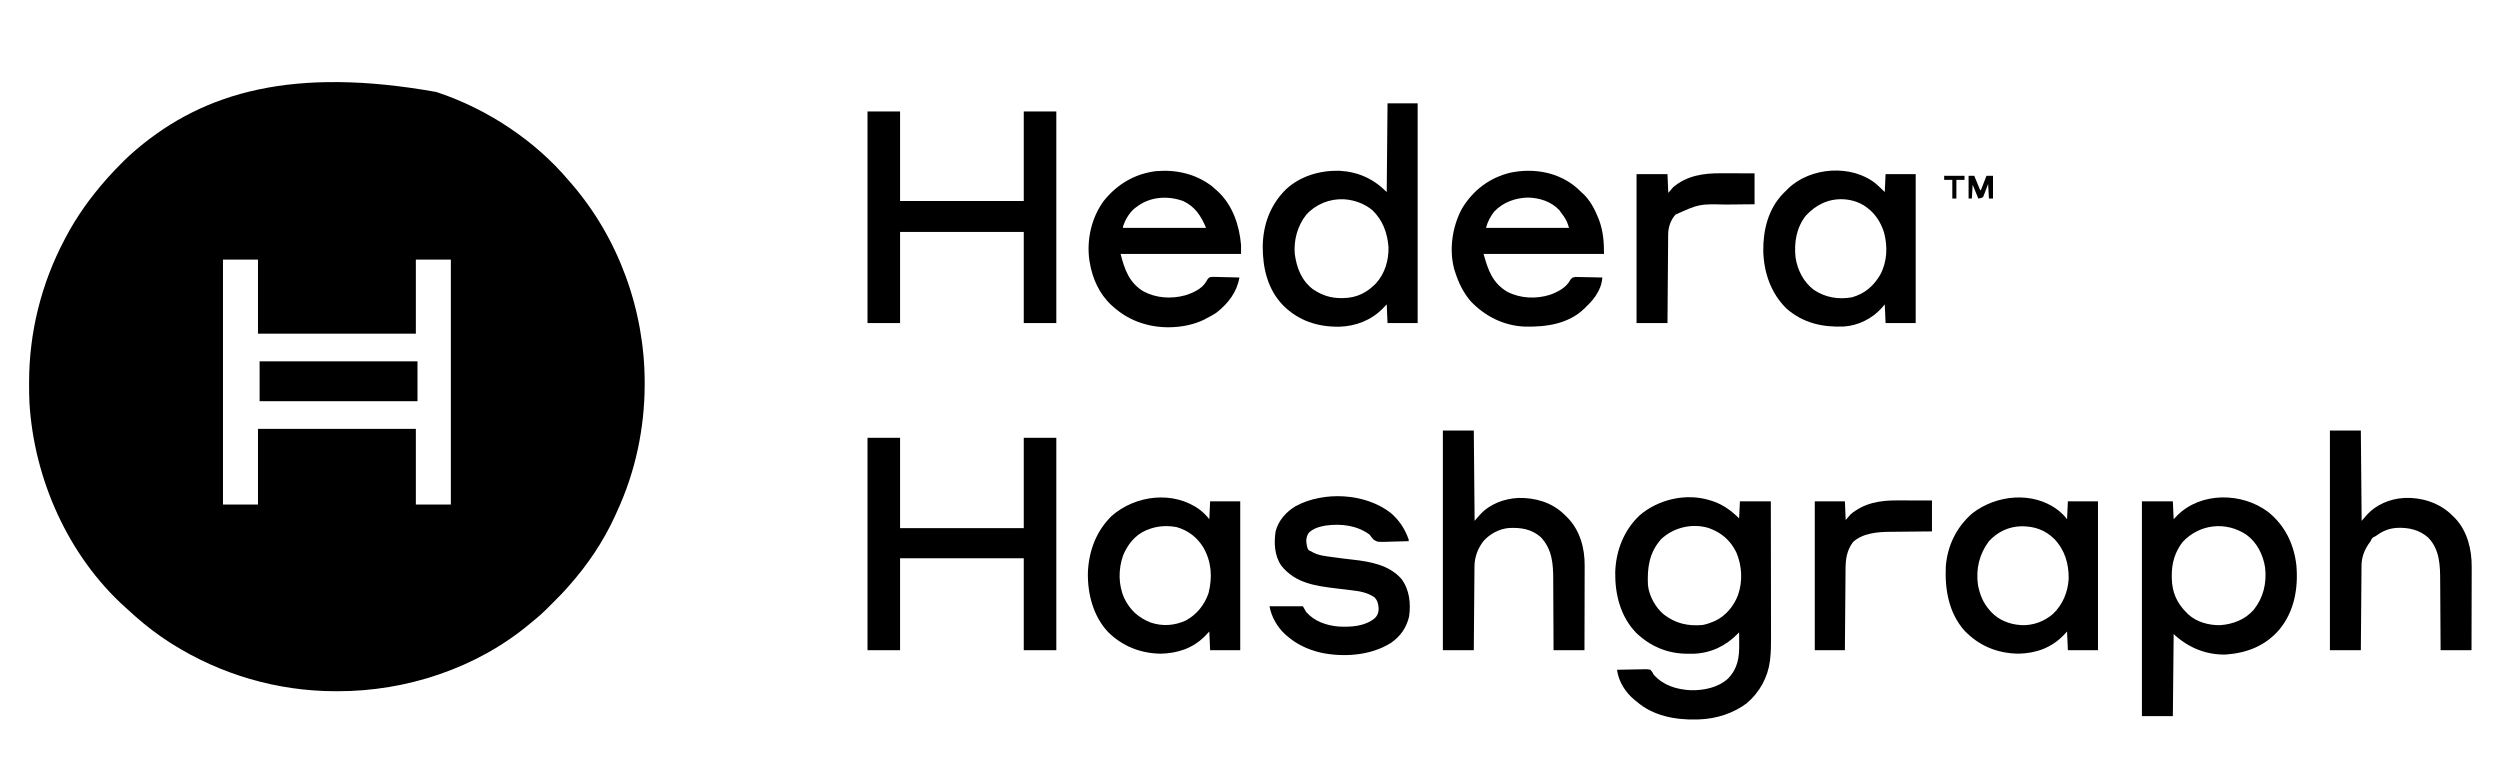 <?xml version="1.0" encoding="UTF-8"?>
<svg version="1.1" xmlns="http://www.w3.org/2000/svg" width="3072" height="933">
<path d="M0 0 C1.428 0.475 1.428 0.475 2.885 0.96 C63.433 21.397 121.685 59.877 163 109 C163.782 109.893 164.565 110.787 165.371 111.707 C224.236 179.296 256.343 268.506 256.188 357.875 C256.187 358.585 256.186 359.295 256.185 360.027 C256.033 413.746 244.666 467.223 222 516 C221.288 517.582 220.577 519.164 219.867 520.746 C205.6 552.125 185.924 581.302 163 607 C162.175 607.936 161.35 608.872 160.5 609.836 C156.154 614.725 151.672 619.424 147 624 C144.333 626.654 141.682 629.322 139.055 632.016 C132.371 638.837 125.507 645.079 118 651 C116.974 651.859 115.951 652.721 114.93 653.586 C49.85 708.096 -36.772 736.536 -121.062 736.375 C-122.146 736.374 -123.229 736.374 -124.344 736.373 C-195.461 736.21 -264.78 715.913 -325 678 C-326.071 677.326 -327.142 676.652 -328.246 675.957 C-342.548 666.654 -356.214 656.291 -369 645 C-369.844 644.255 -370.689 643.51 -371.559 642.742 C-374.056 640.513 -376.529 638.258 -379 636 C-380.005 635.1 -381.01 634.2 -382.016 633.301 C-452.293 570.002 -494.134 475.807 -499.819 382.019 C-500.196 374.371 -500.245 366.718 -500.25 359.062 C-500.251 358.195 -500.251 357.328 -500.252 356.434 C-500.178 295.544 -485.373 235.897 -457 182 C-456.618 181.263 -456.237 180.526 -455.843 179.767 C-442.116 153.383 -424.722 129.213 -405 107 C-404.131 106.019 -403.262 105.038 -402.367 104.027 C-397.009 98.085 -391.456 92.358 -385.812 86.688 C-385.159 86.03 -384.506 85.372 -383.833 84.694 C-379.385 80.261 -374.778 76.073 -370 72 C-369.043 71.183 -369.043 71.183 -368.067 70.349 C-284.697 -0.285 -174.986 -31.235 0 0 Z M-262 206 C-262 305.33 -262 404.66 -262 507 C-247.81 507 -233.62 507 -219 507 C-219 476.31 -219 445.62 -219 414 C-154.98 414 -90.96 414 -25 414 C-25 444.69 -25 475.38 -25 507 C-10.81 507 3.38 507 18 507 C18 407.67 18 308.34 18 206 C3.81 206 -10.38 206 -25 206 C-25 236.03 -25 266.06 -25 297 C-89.02 297 -153.04 297 -219 297 C-219 266.97 -219 236.94 -219 206 C-233.19 206 -247.38 206 -262 206 Z " fill="#000000" transform="translate(536,113)"/>
<path d="M0 0 C1.651 0.528 1.651 0.528 3.336 1.066 C15.861 5.49 25.654 12.654 35 22 C35.33 15.07 35.66 8.14 36 1 C48.54 1 61.08 1 74 1 C74.045 24.827 74.082 48.655 74.104 72.482 C74.114 83.547 74.128 94.612 74.151 105.677 C74.171 115.328 74.184 124.979 74.188 134.629 C74.191 139.733 74.197 144.837 74.211 149.941 C74.225 154.759 74.229 159.576 74.226 164.393 C74.227 166.148 74.231 167.904 74.238 169.659 C74.274 178.216 74.096 186.658 73.123 195.166 C73.008 196.17 73.008 196.17 72.892 197.194 C70.302 217.444 60.215 235.495 44.824 248.836 C28.268 261.522 6.785 268.336 -14 269 C-15.196 269.04 -16.392 269.08 -17.625 269.121 C-43.678 269.693 -70.89 264.596 -91 247 C-91.66 246.482 -92.32 245.964 -93 245.43 C-104.519 236.116 -113.076 222.734 -115 208 C-109.234 207.852 -103.47 207.743 -97.703 207.67 C-95.741 207.64 -93.78 207.599 -91.819 207.547 C-88.999 207.475 -86.18 207.441 -83.359 207.414 C-82.483 207.383 -81.607 207.352 -80.704 207.32 C-78.323 207.319 -76.299 207.376 -74 208 C-71.556 210.88 -71.556 210.88 -70 214 C-58.027 227.304 -42.111 232.152 -24.703 233.129 C-8.407 233.528 9.1 229.998 21.445 218.777 C33.528 206.197 35.34 192.72 35.125 175.938 C35.115 174.581 35.106 173.225 35.098 171.869 C35.074 168.579 35.041 165.29 35 162 C34.14 162.893 34.14 162.893 33.262 163.804 C18.688 178.695 0.246 187.597 -20.797 188.301 C-22.781 188.32 -24.766 188.324 -26.75 188.312 C-27.798 188.308 -28.847 188.303 -29.927 188.298 C-53.758 187.94 -74.501 178.94 -91.633 162.469 C-110.869 142.468 -117.59 115.176 -117.211 88.109 C-116.396 61.697 -106.578 36.506 -87.188 18.188 C-63.824 -1.739 -29.535 -9.502 0 0 Z M-60.871 47.582 C-75.508 64.207 -77.986 82.527 -77 104 C-75.581 117.27 -67.815 131.53 -57.57 140.012 C-42.966 151.203 -28.087 154.545 -10 153 C-5.402 152.154 -1.293 150.836 3 149 C3.941 148.599 4.882 148.198 5.852 147.785 C19.081 141.357 28.503 129.683 33.723 116.121 C39.629 98.99 38.62 79.99 31.457 63.434 C23.945 48.599 13.51 39.658 -2.02 33.945 C-22.223 27.538 -45.571 33.015 -60.871 47.582 Z " fill="#000000" transform="translate(2102,615)"/>
<path d="M0 0 C13.2 0 26.4 0 40 0 C40 36.3 40 72.6 40 110 C90.16 110 140.32 110 192 110 C192 73.7 192 37.4 192 0 C205.2 0 218.4 0 232 0 C232 85.8 232 171.6 232 260 C218.8 260 205.6 260 192 260 C192 223.04 192 186.08 192 148 C141.84 148 91.68 148 40 148 C40 184.96 40 221.92 40 260 C26.8 260 13.6 260 0 260 C0 174.2 0 88.4 0 0 Z " fill="#000000" transform="translate(1066,137)"/>
<path d="M0 0 C13.2 0 26.4 0 40 0 C40 36.63 40 73.26 40 111 C90.16 111 140.32 111 192 111 C192 74.37 192 37.74 192 0 C205.2 0 218.4 0 232 0 C232 86.13 232 172.26 232 261 C218.8 261 205.6 261 192 261 C192 223.71 192 186.42 192 148 C141.84 148 91.68 148 40 148 C40 185.29 40 222.58 40 261 C26.8 261 13.6 261 0 261 C0 174.87 0 88.74 0 0 Z " fill="#000000" transform="translate(1066,538)"/>
<path d="M0 0 C12.21 0 24.42 0 37 0 C37 89.1 37 178.2 37 270 C24.79 270 12.58 270 0 270 C-0.33 262.41 -0.66 254.82 -1 247 C-2.588 248.671 -4.176 250.341 -5.812 252.062 C-20.162 266.649 -39.227 273.936 -59.489 274.475 C-85.865 274.671 -108.577 267.489 -127.812 248.75 C-147.208 229.13 -153.446 202.563 -153.364 175.798 C-152.965 148.792 -144.049 124.511 -124.514 105.384 C-106.82 89.203 -83.113 82.369 -59.496 82.816 C-36.197 84.04 -17.468 92.532 -1 109 C-0.67 73.03 -0.34 37.06 0 0 Z M-100 137 C-110.659 150.71 -115.347 167.765 -114 185 C-111.667 202.118 -105.766 217.67 -91.625 228.438 C-80.699 235.777 -69.817 239.407 -56.688 239.312 C-55.859 239.307 -55.03 239.301 -54.176 239.295 C-37.828 238.974 -25.342 232.681 -14 221 C-3.19 208.839 1.438 193.051 1.215 176.961 C-0.054 159.473 -5.752 143.627 -18.625 131.25 C-27.979 123.563 -40.003 118.949 -52 118 C-52.654 117.946 -53.307 117.892 -53.98 117.836 C-71.342 117.119 -88.422 124.052 -100 137 Z " fill="#000000" transform="translate(1705,127)"/>
<path d="M0 0 C20.61 16.494 31.776 39.462 34.773 65.465 C37.299 93.673 32.29 122.466 13.75 144.75 C-3.561 164.784 -25.907 173.329 -51.719 175.281 C-75.22 175.928 -96.468 167.461 -114 152 C-114.99 151.01 -114.99 151.01 -116 150 C-116.33 183.33 -116.66 216.66 -117 251 C-129.54 251 -142.08 251 -155 251 C-155 163.88 -155 76.76 -155 -13 C-142.46 -13 -129.92 -13 -117 -13 C-116.67 -5.74 -116.34 1.52 -116 9 C-113.865 6.742 -113.865 6.742 -111.688 4.438 C-82.377 -24.79 -32.07 -24.063 0 0 Z M-105 37 C-114.526 49.459 -118.402 62.81 -118.312 78.312 C-118.307 79.33 -118.301 80.347 -118.295 81.396 C-118.018 98.548 -112.276 111.919 -100 124 C-99.412 124.587 -98.824 125.173 -98.219 125.777 C-87.808 135.427 -72.861 139.423 -58.93 139.211 C-43.03 138.066 -28.315 132.407 -17.621 120.309 C-5.634 105.161 -1.536 87.533 -3.625 68.438 C-6.099 52.627 -13.452 37.763 -26.5 28.16 C-51.734 11.206 -84.208 14.776 -105 37 Z " fill="#000000" transform="translate(2787,629)"/>
<path d="M0 0 C4.352 3.477 8.075 6.92 11.434 11.398 C11.764 4.138 12.094 -3.122 12.434 -10.602 C24.644 -10.602 36.854 -10.602 49.434 -10.602 C49.434 49.788 49.434 110.178 49.434 172.398 C37.224 172.398 25.014 172.398 12.434 172.398 C12.104 164.808 11.774 157.218 11.434 149.398 C9.907 151.028 8.381 152.657 6.809 154.336 C-8.252 169.659 -27.103 176.243 -48.504 176.648 C-74.562 176.159 -96.574 167.084 -114.754 148.211 C-134.03 126.303 -138.847 97.629 -137.566 69.398 C-135.523 43.654 -124.387 21.036 -104.918 4.094 C-75.385 -18.699 -30.635 -23.171 0 0 Z M-84.566 38.398 C-96.443 54.266 -100.728 72.516 -98.062 92.102 C-95.755 104.072 -91.728 114.267 -83.566 123.398 C-83.021 124.025 -82.476 124.651 -81.914 125.297 C-72.802 135.117 -59.838 140.378 -46.566 141.398 C-45.613 141.476 -45.613 141.476 -44.641 141.555 C-30.18 142.189 -16.631 137.047 -5.754 127.711 C6.262 116.127 12.445 100.967 13.434 84.398 C13.58 65.864 8.739 49.296 -4.227 35.684 C-15.737 24.442 -28.479 20.111 -44.41 20.082 C-60.139 20.337 -73.87 26.867 -84.566 38.398 Z " fill="#000000" transform="translate(2528.566,626.602)"/>
<path d="M0 0 C3.527 3.145 6.924 6.381 10.266 9.723 C10.596 2.463 10.926 -4.797 11.266 -12.277 C23.476 -12.277 35.686 -12.277 48.266 -12.277 C48.266 48.113 48.266 108.503 48.266 170.723 C36.056 170.723 23.846 170.723 11.266 170.723 C10.936 163.133 10.606 155.543 10.266 147.723 C8.987 149.228 7.708 150.734 6.391 152.285 C-5.387 165.312 -22.192 173.708 -39.766 174.934 C-66.127 176.029 -89.446 170.888 -110.008 153.348 C-129.471 134.609 -138.367 108.819 -139.018 82.177 C-139.295 56.552 -133.019 30.655 -114.811 11.744 C-113.465 10.391 -112.1 9.056 -110.734 7.723 C-109.677 6.634 -109.677 6.634 -108.598 5.523 C-81.016 -21.217 -29.803 -24.822 0 0 Z M-86.734 38.723 C-98.414 53.644 -101.334 71.883 -99.34 90.383 C-96.826 105.806 -89.653 120.103 -77.105 129.742 C-62.955 139.303 -46.668 142.058 -29.949 139.039 C-14.103 134.487 -3.544 125.244 4.711 111.277 C13.299 95.283 13.991 76.531 9.332 59.262 C5.442 47.068 -1.27 36.335 -11.734 28.723 C-12.653 28.036 -12.653 28.036 -13.59 27.336 C-20.891 22.323 -29.93 19.387 -38.734 18.723 C-39.36 18.671 -39.985 18.62 -40.629 18.566 C-59.078 17.745 -74.497 25.458 -86.734 38.723 Z " fill="#000000" transform="translate(2305.734,226.277)"/>
<path d="M0 0 C4.571 3.642 8.007 7.051 11.691 11.656 C12.021 4.396 12.351 -2.864 12.691 -10.344 C24.901 -10.344 37.111 -10.344 49.691 -10.344 C49.691 50.046 49.691 110.436 49.691 172.656 C37.481 172.656 25.271 172.656 12.691 172.656 C12.361 165.066 12.031 157.476 11.691 149.656 C9.98 151.471 8.268 153.286 6.504 155.156 C-8.359 170.254 -27.293 176.51 -48.246 176.906 C-73.109 176.413 -94.567 167.919 -112.492 150.539 C-131.086 130.749 -138.121 103.168 -137.496 76.594 C-136.247 50.361 -127.244 26.211 -108.309 7.656 C-78.92 -18.096 -32.316 -23.738 0 0 Z M-64.309 24.656 C-65.041 24.945 -65.773 25.234 -66.527 25.531 C-79.849 31.452 -88.782 42.944 -94.246 56.156 C-100.196 73.186 -100.227 92.436 -92.694 108.974 C-85.552 123.519 -75.402 132.677 -60.359 138.621 C-45.833 143.55 -30.999 142.49 -17.059 136.031 C-3.779 128.852 5.82 116.896 10.691 102.656 C15.654 82.924 14.533 64.2 4.352 46.301 C-3.395 33.833 -14.422 25.323 -28.555 21.352 C-40.787 19.086 -52.773 19.883 -64.309 24.656 Z " fill="#000000" transform="translate(1474.309,626.344)"/>
<path d="M0 0 C12.54 0 25.08 0 38 0 C38.33 36.63 38.66 73.26 39 111 C41.31 108.36 43.62 105.72 46 103 C57.878 90.212 75.478 83.68 92.668 82.875 C113.307 82.439 133.44 88.167 148.594 102.602 C149.785 103.789 149.785 103.789 151 105 C151.773 105.75 152.547 106.5 153.344 107.273 C168.533 122.931 174.374 144.521 174.227 165.897 C174.227 167.03 174.228 168.163 174.228 169.331 C174.227 173.037 174.211 176.743 174.195 180.449 C174.192 183.034 174.189 185.619 174.187 188.204 C174.18 194.288 174.164 200.372 174.144 206.457 C174.122 213.39 174.111 220.324 174.101 227.257 C174.08 241.505 174.043 255.752 174 270 C161.46 270 148.92 270 136 270 C135.991 266.807 135.981 263.614 135.972 260.324 C135.938 249.727 135.882 239.13 135.816 228.533 C135.777 222.113 135.744 215.694 135.729 209.274 C135.714 203.069 135.679 196.864 135.632 190.659 C135.617 188.302 135.609 185.944 135.608 183.587 C135.594 163.89 134.458 146.306 120.438 131.145 C108.942 121.03 95.868 119.071 81.209 119.805 C69.541 120.836 58.451 126.627 50.523 135.168 C43.27 143.891 38.935 155.305 38.842 166.701 C38.832 167.617 38.822 168.533 38.812 169.476 C38.806 170.468 38.801 171.46 38.795 172.482 C38.785 173.536 38.775 174.59 38.765 175.676 C38.733 179.155 38.708 182.634 38.684 186.113 C38.663 188.528 38.642 190.942 38.621 193.356 C38.565 199.707 38.516 206.057 38.468 212.408 C38.418 218.89 38.362 225.372 38.307 231.854 C38.199 244.569 38.098 257.284 38 270 C25.46 270 12.92 270 0 270 C0 180.9 0 91.8 0 0 Z " fill="#000000" transform="translate(1773,529)"/>
<path d="M0 0 C12.54 0 25.08 0 38 0 C38.33 36.63 38.66 73.26 39 111 C41.31 108.36 43.62 105.72 46 103 C57.05 91.103 73.88 83.978 90 83 C90.846 82.947 91.691 82.894 92.562 82.84 C112.431 82.219 132.146 88.191 147.188 101.375 C148.808 102.899 150.413 104.44 152 106 C152.942 106.922 152.942 106.922 153.902 107.863 C169.038 123.891 174.378 146.356 174.227 167.827 C174.227 168.941 174.228 170.054 174.228 171.202 C174.227 174.838 174.211 178.473 174.195 182.109 C174.192 184.648 174.189 187.187 174.187 189.726 C174.18 195.696 174.164 201.667 174.144 207.638 C174.122 214.443 174.111 221.249 174.101 228.054 C174.08 242.036 174.043 256.018 174 270 C161.46 270 148.92 270 136 270 C135.978 265.293 135.978 265.293 135.956 260.492 C135.905 250.082 135.839 239.673 135.764 229.263 C135.72 222.957 135.68 216.651 135.654 210.344 C135.627 204.249 135.587 198.154 135.537 192.06 C135.52 189.743 135.509 187.427 135.502 185.111 C135.445 165.866 135.072 146.621 120.965 131.742 C109.963 121.988 96.946 119.092 82.637 119.617 C73.293 120.224 65.416 123.066 57.902 128.633 C56 130 56 130 53.879 130.93 C51.494 132.288 51.085 133.515 50 136 C49.055 137.364 48.096 138.717 47.125 140.062 C41.988 147.661 38.916 156.536 38.842 165.739 C38.827 167.125 38.827 167.125 38.812 168.539 C38.806 169.541 38.801 170.542 38.795 171.573 C38.785 172.637 38.775 173.701 38.765 174.797 C38.733 178.309 38.708 181.82 38.684 185.332 C38.663 187.769 38.642 190.205 38.621 192.642 C38.565 199.052 38.516 205.462 38.468 211.872 C38.418 218.414 38.362 224.956 38.307 231.498 C38.199 244.332 38.098 257.166 38 270 C25.46 270 12.92 270 0 270 C0 180.9 0 91.8 0 0 Z " fill="#000000" transform="translate(2863,529)"/>
<path d="M0 0 C1.56 1.333 3.102 2.687 4.625 4.062 C5.37 4.715 6.115 5.367 6.883 6.039 C25.238 23.115 33.532 47.603 35.625 72.062 C35.625 75.692 35.625 79.323 35.625 83.062 C-13.215 83.062 -62.055 83.062 -112.375 83.062 C-107.61 102.122 -101.711 118.56 -84.375 129.062 C-68.519 137.521 -50.081 138.63 -32.789 133.901 C-23.807 131.16 -12.297 125.927 -7.402 117.36 C-4.502 112.434 -4.502 112.434 -1.499 111.445 C0.766 111.253 2.936 111.274 5.207 111.379 C6.021 111.389 6.835 111.399 7.674 111.409 C10.264 111.448 12.849 111.536 15.438 111.625 C17.197 111.66 18.957 111.692 20.717 111.721 C25.021 111.798 29.322 111.918 33.625 112.062 C30.633 129.95 19.734 144.025 5.625 155.062 C1.155 158.105 -3.555 160.623 -8.375 163.062 C-9.317 163.546 -10.26 164.029 -11.23 164.527 C-32.506 174.4 -61.056 175.755 -83.375 169.062 C-84.534 168.722 -85.693 168.382 -86.887 168.031 C-99.819 163.82 -111.213 157.099 -121.375 148.062 C-122.121 147.41 -122.868 146.758 -123.637 146.086 C-138.605 132.137 -147.185 113.045 -150.375 93.062 C-150.505 92.29 -150.635 91.518 -150.77 90.723 C-154.28 65.589 -148.21 38.67 -133.211 18.094 C-116.786 -2.452 -95.207 -15.367 -68.906 -18.625 C-44.255 -20.806 -19.726 -15.281 0 0 Z M-92.375 25.062 C-93.344 25.764 -94.314 26.465 -95.312 27.188 C-101.875 32.803 -106.565 40.965 -109.375 49.062 C-109.375 49.722 -109.375 50.383 -109.375 51.062 C-75.715 51.062 -42.055 51.062 -7.375 51.062 C-13.394 36.618 -20.936 24.821 -35.504 18.094 C-54.434 11.294 -76 12.586 -92.375 25.062 Z " fill="#000000" transform="translate(1489.375,228.938)"/>
<path d="M0 0 C1.549 1.472 3.091 2.95 4.625 4.438 C5.237 4.976 5.85 5.515 6.48 6.07 C15.216 14.026 21.366 25.546 25.625 36.438 C25.982 37.345 26.339 38.252 26.707 39.188 C31.684 52.907 32.625 65.759 32.625 80.438 C-16.215 80.438 -65.055 80.438 -115.375 80.438 C-109.82 100.435 -104.38 116.154 -86.219 126.969 C-70.14 135.273 -50.735 136.053 -33.566 130.625 C-23.878 127.02 -13.722 121.912 -8.766 112.325 C-6.375 109.438 -6.375 109.438 -2.524 108.756 C-0.979 108.757 0.566 108.791 2.109 108.852 C2.925 108.86 3.741 108.869 4.581 108.877 C7.18 108.911 9.777 108.986 12.375 109.062 C14.139 109.093 15.904 109.12 17.668 109.145 C21.988 109.211 26.306 109.314 30.625 109.438 C29.977 115.393 28.968 119.853 26.25 125.188 C25.901 125.878 25.551 126.568 25.191 127.279 C21.393 134.409 16.41 139.87 10.625 145.438 C9.895 146.175 9.166 146.912 8.414 147.672 C-11.283 166.563 -38.22 170.298 -64.344 169.785 C-90.105 168.825 -113.229 157.416 -131 138.812 C-140.226 128.117 -146.174 115.834 -150.375 102.438 C-150.715 101.402 -151.056 100.367 -151.406 99.301 C-158.014 74.918 -153.737 46.492 -141.75 24.449 C-128.032 1.999 -108.008 -13.169 -82.5 -19.375 C-53.449 -25.376 -22.607 -20.02 0 0 Z M-102.219 28.379 C-106.886 34.273 -110.553 41.148 -112.375 48.438 C-78.715 48.438 -45.055 48.438 -10.375 48.438 C-12.848 40.591 -12.848 40.591 -16.812 34.188 C-17.434 33.351 -18.055 32.514 -18.695 31.652 C-19.25 30.921 -19.804 30.191 -20.375 29.438 C-20.973 28.551 -21.571 27.664 -22.188 26.75 C-32.395 15.96 -46.33 11.608 -60.875 11.188 C-76.454 11.665 -91.308 16.891 -102.219 28.379 Z " fill="#000000" transform="translate(1938.375,231.562)"/>
<path d="M0 0 C10.652 9.049 17.696 19.822 22.293 32.91 C22.293 33.57 22.293 34.23 22.293 34.91 C16.743 35.109 11.195 35.254 5.643 35.35 C3.757 35.39 1.871 35.444 -0.014 35.514 C-15.718 36.078 -15.718 36.078 -20.576 33.226 C-22.527 31.226 -24.101 29.189 -25.707 26.91 C-41.156 15.396 -60.754 13.176 -79.395 15.66 C-87.044 16.974 -95.225 19.096 -100.707 24.91 C-104.013 30.53 -104.024 34.751 -102.707 40.91 C-102.042 43.79 -102.042 43.79 -100.707 45.91 C-99.398 46.623 -98.06 47.285 -96.707 47.91 C-96.149 48.229 -95.591 48.547 -95.016 48.875 C-89.866 51.552 -84.761 52.548 -79.086 53.391 C-77.838 53.582 -77.838 53.582 -76.565 53.777 C-70.718 54.655 -64.859 55.417 -58.988 56.121 C-58.183 56.218 -57.379 56.315 -56.549 56.414 C-53.287 56.804 -50.024 57.193 -46.759 57.562 C-25.042 60.032 -1.855 63.97 13.328 81.223 C23.231 94.342 25.045 111.293 22.832 127.23 C19.744 141.146 11.845 152.286 -0.004 160.203 C-24.623 175.551 -57.864 177.822 -85.773 171.883 C-101.563 168.119 -115.469 161.735 -127.707 150.91 C-128.319 150.392 -128.932 149.874 -129.562 149.34 C-139.084 140.668 -146.602 127.538 -148.707 114.91 C-135.177 114.91 -121.647 114.91 -107.707 114.91 C-105.727 118.375 -105.727 118.375 -103.707 121.91 C-93.701 133.389 -78.799 138.509 -63.965 139.785 C-48.709 140.63 -31.584 139.663 -19.305 129.527 C-15.961 126.142 -14.773 122.957 -14.621 118.23 C-14.918 112.471 -15.668 108.268 -19.707 103.91 C-28.289 98.021 -37.692 96.397 -47.871 95.227 C-50.234 94.936 -52.598 94.645 -54.961 94.354 C-58.64 93.912 -62.319 93.474 -65.999 93.038 C-91.892 89.943 -116.834 86.719 -134.172 65.082 C-142.707 52.734 -143.398 37.187 -141.234 22.758 C-137.703 9.372 -128.317 -1.111 -116.707 -8.09 C-82.211 -26.817 -31.319 -24.179 0 0 Z " fill="#000000" transform="translate(1708.707,630.09)"/>
<path d="M0 0 C1.184 0.001 2.369 0.003 3.589 0.004 C7.338 0.01 11.087 0.022 14.836 0.035 C17.392 0.04 19.948 0.045 22.504 0.049 C28.74 0.059 34.975 0.079 41.211 0.098 C41.211 12.638 41.211 25.178 41.211 38.098 C34.577 38.154 34.577 38.154 27.809 38.211 C24.232 38.249 20.656 38.29 17.08 38.333 C13.332 38.377 9.585 38.417 5.837 38.444 C-26.819 37.704 -26.819 37.704 -55.848 50.758 C-61.759 56.994 -64.882 66.416 -64.947 74.907 C-64.962 76.354 -64.962 76.354 -64.977 77.83 C-64.983 78.882 -64.988 79.933 -64.994 81.017 C-65.004 82.129 -65.014 83.242 -65.024 84.388 C-65.056 88.067 -65.081 91.746 -65.105 95.426 C-65.126 97.976 -65.147 100.526 -65.168 103.076 C-65.218 109.104 -65.263 115.132 -65.306 121.159 C-65.356 128.023 -65.411 134.886 -65.466 141.749 C-65.58 155.865 -65.686 169.982 -65.789 184.098 C-78.329 184.098 -90.869 184.098 -103.789 184.098 C-103.789 123.708 -103.789 63.318 -103.789 1.098 C-91.249 1.098 -78.709 1.098 -65.789 1.098 C-65.294 12.483 -65.294 12.483 -64.789 24.098 C-62.809 21.788 -60.829 19.478 -58.789 17.098 C-41.776 2.774 -21.522 -0.098 0 0 Z " fill="#000000" transform="translate(2114.789,212.902)"/>
<path d="M0 0 C1.845 0.002 1.845 0.002 3.728 0.004 C7.63 0.01 11.532 0.022 15.434 0.035 C18.09 0.041 20.747 0.045 23.404 0.049 C29.893 0.059 36.382 0.079 42.871 0.098 C42.871 12.638 42.871 25.178 42.871 38.098 C36.094 38.154 36.094 38.154 29.18 38.211 C26.286 38.241 23.392 38.272 20.498 38.307 C15.923 38.361 11.349 38.412 6.774 38.444 C3.078 38.47 -0.618 38.511 -4.314 38.561 C-5.711 38.577 -7.108 38.589 -8.505 38.595 C-23.981 38.672 -42.135 40.214 -54.129 51.098 C-61.948 61.794 -63.261 72.144 -63.334 84.99 C-63.344 86.064 -63.354 87.138 -63.364 88.244 C-63.396 91.777 -63.421 95.311 -63.445 98.844 C-63.466 101.3 -63.487 103.756 -63.508 106.212 C-63.563 112.665 -63.613 119.118 -63.661 125.57 C-63.711 132.159 -63.767 138.749 -63.822 145.338 C-63.93 158.258 -64.031 171.178 -64.129 184.098 C-76.339 184.098 -88.549 184.098 -101.129 184.098 C-101.129 123.708 -101.129 63.318 -101.129 1.098 C-88.919 1.098 -76.709 1.098 -64.129 1.098 C-63.634 12.483 -63.634 12.483 -63.129 24.098 C-61.149 21.788 -59.169 19.478 -57.129 17.098 C-40.364 3.131 -21.237 -0.093 0 0 Z " fill="#000000" transform="translate(2331.129,614.902)"/>
<path d="M0 0 C64.02 0 128.04 0 194 0 C194 16.17 194 32.34 194 49 C129.98 49 65.96 49 0 49 C0 32.83 0 16.66 0 0 Z " fill="#000000" transform="translate(319,444)"/>
<path d="M0 0 C2.31 0 4.62 0 7 0 C7.494 1.216 7.987 2.431 8.496 3.684 C9.143 5.268 9.79 6.853 10.438 8.438 C10.763 9.24 11.088 10.042 11.424 10.869 C11.736 11.633 12.049 12.397 12.371 13.184 C12.659 13.891 12.947 14.598 13.244 15.326 C13.881 16.998 13.881 16.998 15 18 C17.31 12.06 19.62 6.12 22 0 C24.64 0 27.28 0 30 0 C30 9.24 30 18.48 30 28 C28.35 28 26.7 28 25 28 C24.67 22.06 24.34 16.12 24 10 C23.329 11.823 23.329 11.823 22.645 13.684 C22.035 15.269 21.424 16.853 20.812 18.438 C20.521 19.24 20.229 20.042 19.928 20.869 C19.628 21.633 19.328 22.397 19.02 23.184 C18.752 23.891 18.485 24.598 18.21 25.326 C17 27 17 27 12 28 C9.69 22.39 7.38 16.78 5 11 C4.67 16.61 4.34 22.22 4 28 C2.68 28 1.36 28 0 28 C0 18.76 0 9.52 0 0 Z " fill="#000000" transform="translate(2419,216)"/>
<path d="M0 0 C8.25 0 16.5 0 25 0 C25 1.65 25 3.3 25 5 C21.7 5 18.4 5 15 5 C15 12.59 15 20.18 15 28 C13.35 28 11.7 28 10 28 C10 20.41 10 12.82 10 5 C6.7 5 3.4 5 0 5 C0 3.35 0 1.7 0 0 Z " fill="#000000" transform="translate(2389,216)"/>
</svg>

